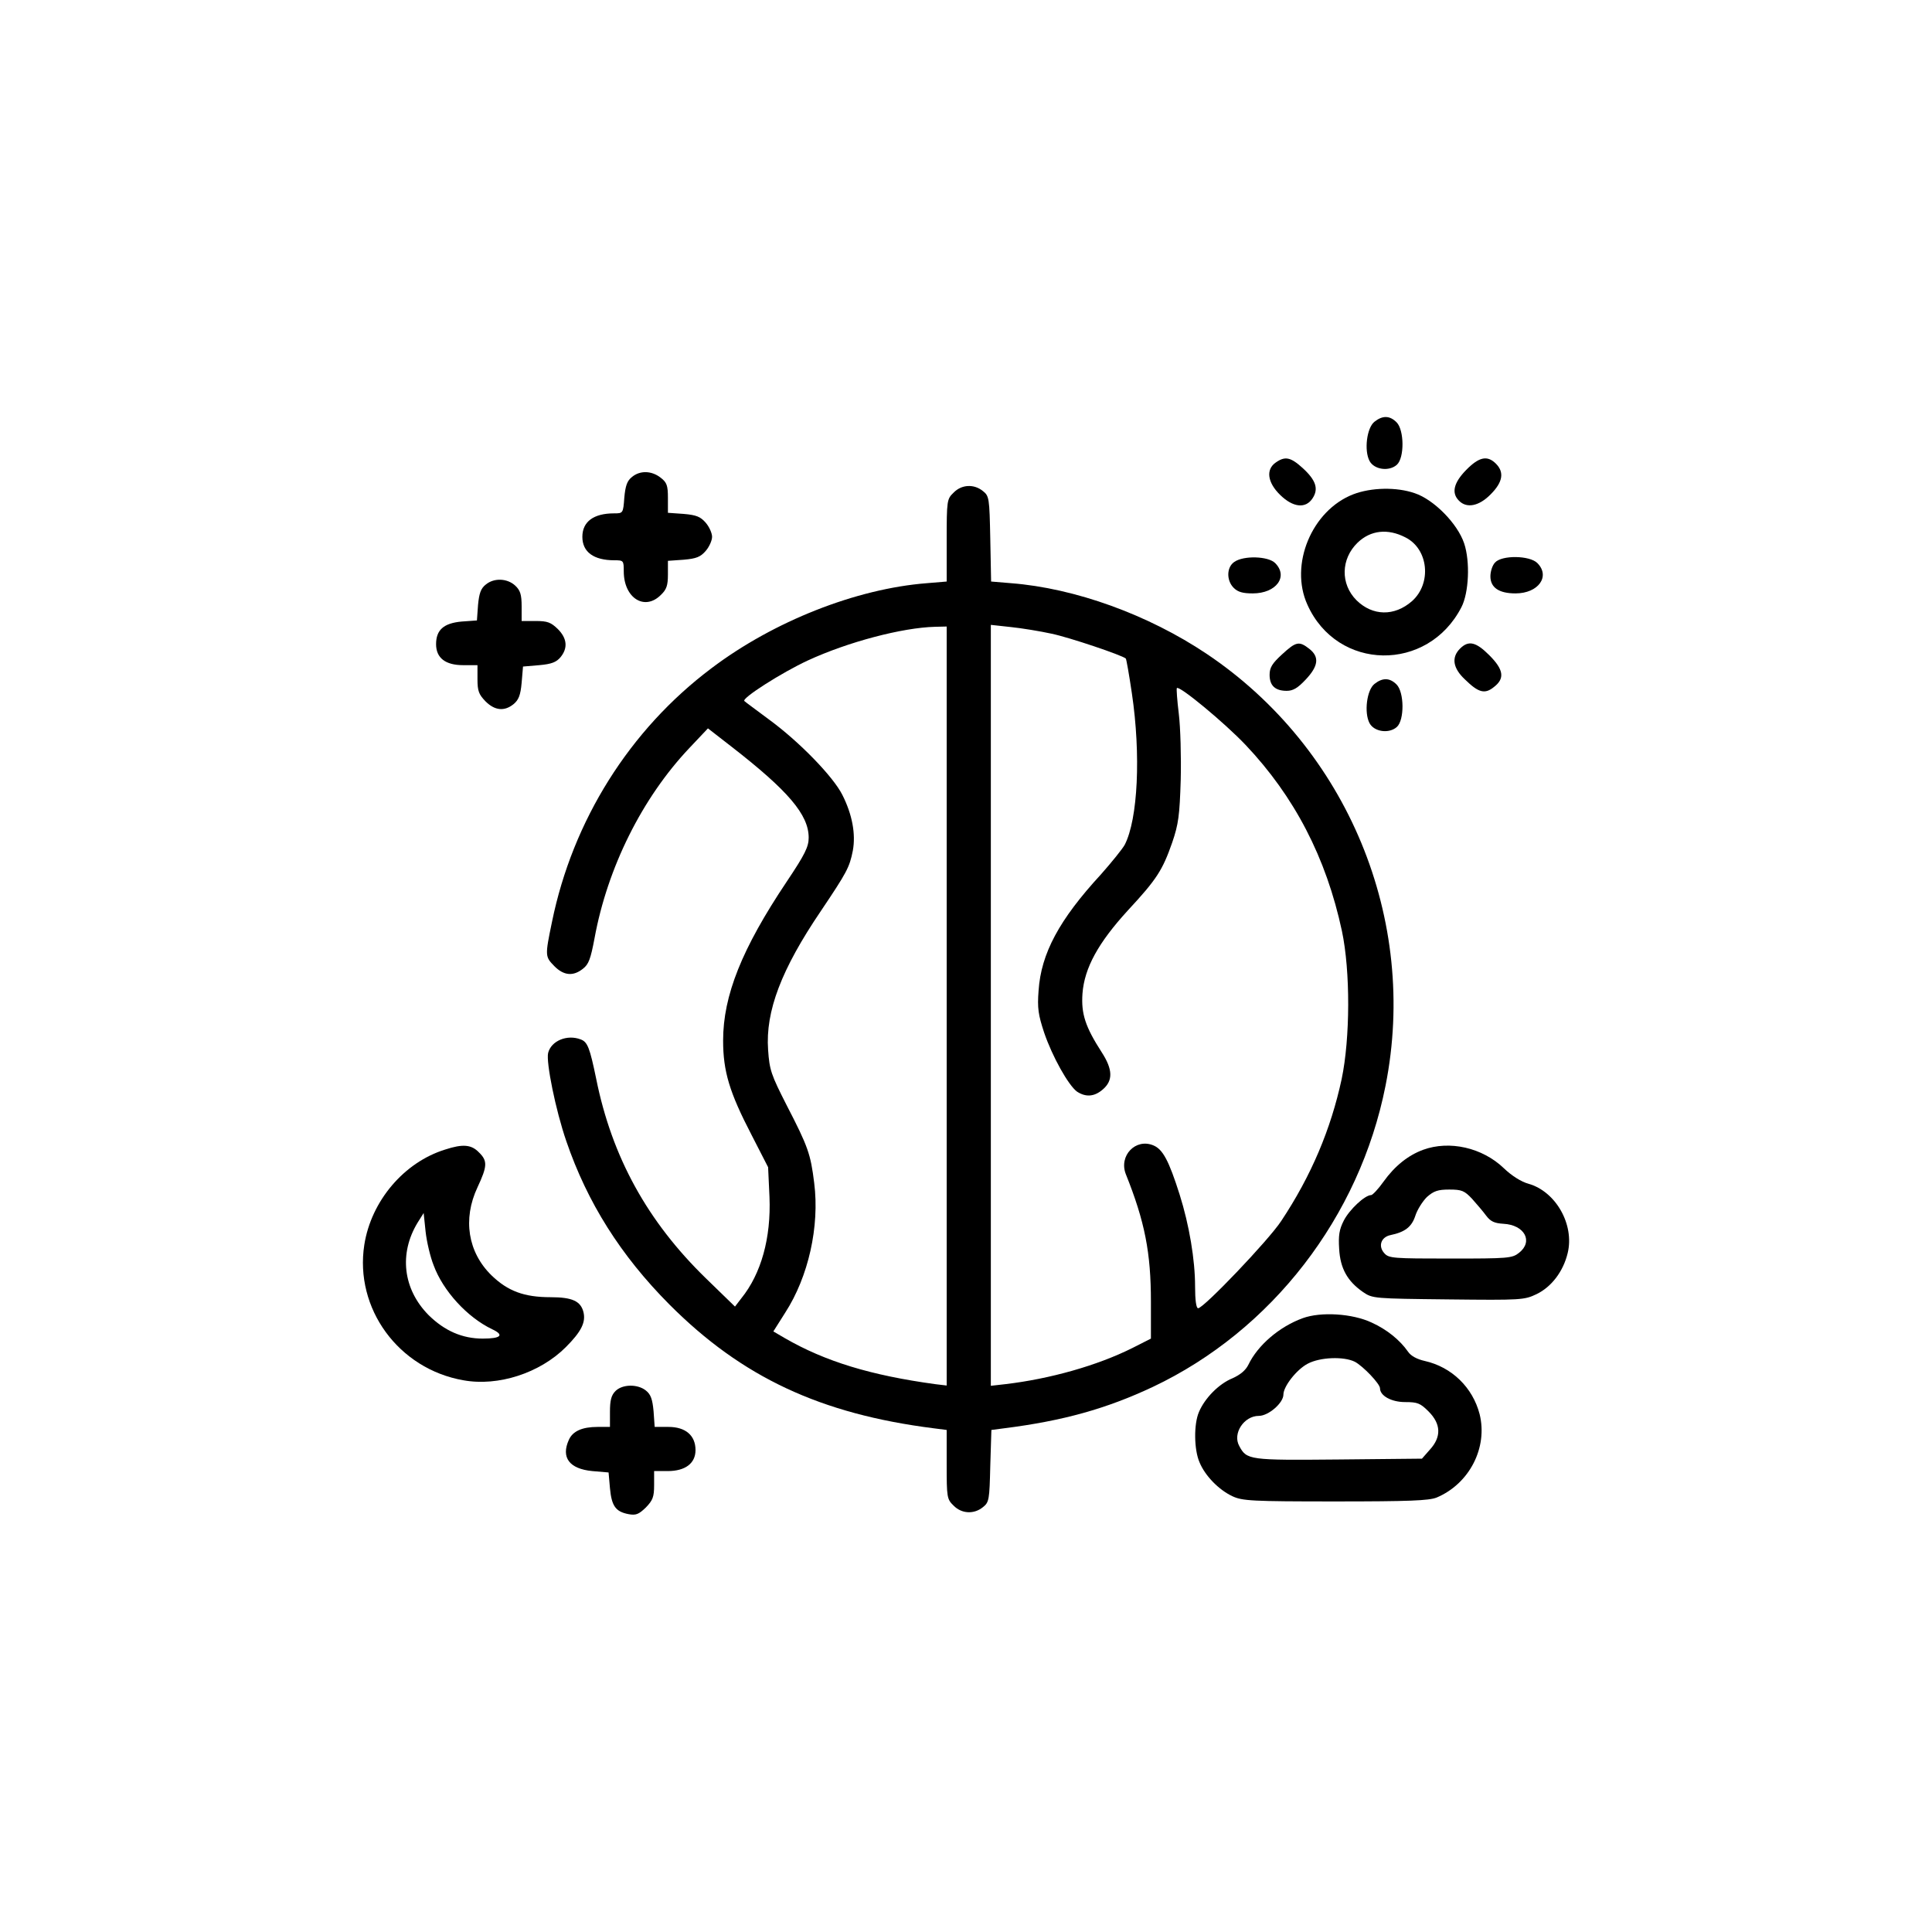<?xml version="1.0" standalone="no"?>
<!DOCTYPE svg PUBLIC "-//W3C//DTD SVG 20010904//EN"
 "http://www.w3.org/TR/2001/REC-SVG-20010904/DTD/svg10.dtd">
<svg version="1.0" xmlns="http://www.w3.org/2000/svg"
 width="700pt" height="700pt" viewBox="0 0 700 700"
 preserveAspectRatio="xMidYMid meet">
<g transform="translate(0,700) scale(0.1,-0.1)"
fill="#000000" stroke="none">
<path d="M4980 5472 c-28 -22 -38 -104 -18 -142 17 -32 71 -39 99 -14 28 25
27 126 -1 154 -25 25 -51 25 -80 2z"/>
<path d="M4622 5324 c-36 -25 -30 -72 16 -117 47 -46 93 -51 118 -12 22 34 12
65 -36 109 -44 40 -64 44 -98 20z"/>
<path d="M5312 5297 c-45 -46 -54 -83 -26 -111 28 -29 73 -20 115 23 44 44 50
80 19 111 -31 31 -61 25 -108 -23z"/>
<path d="M2290 5272 c-18 -14 -24 -32 -28 -75 -4 -57 -5 -57 -37 -57 -74 0
-115 -30 -115 -85 0 -55 41 -85 116 -85 33 0 34 -1 34 -40 0 -97 76 -145 135
-85 20 19 25 34 25 73 l0 50 57 4 c46 4 61 10 80 32 13 15 23 38 23 51 0 13
-10 36 -23 51 -19 22 -34 28 -80 32 l-57 4 0 54 c0 45 -4 56 -26 73 -33 26
-75 27 -104 3z"/>
<path d="M3455 5215 c-24 -23 -25 -28 -25 -173 l0 -149 -72 -6 c-256 -20 -555
-138 -780 -308 -297 -223 -503 -552 -578 -919 -26 -125 -25 -126 9 -161 34
-34 68 -37 103 -9 21 16 28 36 42 110 47 257 173 509 343 689 l68 72 85 -66
c206 -160 280 -247 280 -330 0 -33 -13 -60 -80 -160 -162 -242 -230 -412 -230
-575 0 -112 23 -188 103 -342 l60 -117 5 -108 c6 -148 -30 -278 -102 -367
l-23 -30 -105 102 c-212 206 -341 440 -398 724 -23 111 -31 133 -56 142 -49
19 -107 -5 -118 -49 -8 -33 27 -207 66 -320 76 -222 197 -414 373 -591 263
-264 548 -397 958 -449 l47 -6 0 -125 c0 -119 1 -126 25 -149 29 -30 74 -32
106 -6 23 18 24 27 27 150 l4 130 46 6 c214 27 371 71 539 150 431 204 749
616 843 1091 120 602 -138 1223 -648 1565 -212 142 -477 238 -709 256 l-72 6
-3 154 c-3 149 -4 156 -27 174 -32 26 -77 24 -106 -6z m355 -511 c63 -13 256
-78 269 -90 2 -2 12 -58 22 -126 33 -222 22 -456 -26 -549 -9 -16 -48 -64 -86
-107 -152 -165 -217 -287 -226 -421 -5 -64 -1 -88 20 -152 30 -88 88 -191 119
-214 32 -21 63 -19 94 8 37 32 36 72 -4 134 -60 93 -75 140 -70 213 7 93 57
184 165 302 104 112 125 145 160 245 23 67 27 99 31 228 2 83 -1 190 -7 239
-6 49 -9 91 -7 93 9 10 172 -125 249 -206 177 -187 292 -408 349 -674 31 -146
30 -389 -1 -537 -39 -181 -110 -350 -219 -514 -46 -70 -281 -316 -301 -316 -7
0 -11 30 -11 79 0 96 -21 222 -56 333 -39 123 -61 164 -95 178 -64 27 -126
-37 -100 -104 69 -172 91 -285 91 -462 l0 -134 -67 -34 c-128 -64 -299 -112
-460 -131 l-53 -6 0 1379 0 1378 73 -8 c39 -4 106 -15 147 -24z m-380 -1349
l0 -1375 -42 5 c-233 32 -398 82 -545 167 l-41 24 43 68 c84 130 125 312 105
470 -13 105 -22 131 -100 282 -56 110 -62 127 -67 200 -10 140 48 292 191 503
94 140 104 158 116 219 11 60 -2 131 -38 202 -33 66 -156 193 -267 274 -44 33
-84 62 -88 66 -11 10 137 104 230 147 145 67 342 119 461 122 l42 1 0 -1375z"/>
<path d="M4903 5209 c-150 -58 -232 -255 -166 -400 108 -241 436 -246 558 -9
27 52 32 165 10 231 -24 72 -110 159 -179 182 -66 23 -158 21 -223 -4z m189
-156 c84 -42 96 -167 24 -231 -64 -56 -143 -54 -201 3 -59 59 -57 150 4 209
47 45 109 52 173 19z"/>
<path d="M4472 4964 c-28 -19 -29 -67 -2 -94 15 -15 33 -20 69 -20 85 0 130
61 81 110 -25 25 -114 28 -148 4z"/>
<path d="M5417 4962 c-10 -10 -17 -33 -17 -50 0 -41 31 -62 91 -62 83 0 127
62 79 110 -28 28 -129 29 -153 2z"/>
<path d="M1760 4882 c-18 -14 -24 -32 -28 -74 l-4 -56 -56 -4 c-64 -6 -92 -30
-92 -82 0 -50 34 -76 98 -76 l52 0 0 -51 c0 -43 5 -55 29 -80 34 -34 69 -37
102 -10 18 15 25 32 29 77 l5 59 59 5 c45 4 62 11 77 29 27 33 24 68 -10 102
-25 24 -37 29 -80 29 l-51 0 0 53 c0 43 -5 58 -23 75 -29 27 -77 29 -107 4z"/>
<path d="M4645 4629 c-36 -33 -45 -48 -45 -74 0 -39 20 -58 62 -58 23 0 40 10
69 41 46 49 50 82 13 111 -37 29 -48 27 -99 -20z"/>
<path d="M5290 4650 c-32 -32 -26 -71 18 -112 49 -48 72 -54 105 -27 40 31 35
63 -17 115 -48 48 -75 55 -106 24z"/>
<path d="M4980 4522 c-28 -22 -38 -104 -18 -142 17 -32 71 -39 99 -14 28 25
27 126 -1 154 -25 25 -51 25 -80 2z"/>
<path d="M1613 2835 c-149 -46 -268 -186 -293 -345 -36 -231 124 -450 359
-491 126 -23 277 26 371 120 56 56 73 90 64 127 -10 40 -41 54 -119 54 -96 0
-155 22 -214 79 -86 84 -105 204 -51 319 36 77 37 96 5 127 -27 28 -58 31
-122 10z m-42 -419 c34 -93 122 -189 212 -232 45 -21 33 -34 -34 -34 -74 0
-138 28 -196 85 -93 94 -108 223 -40 335 l22 35 7 -67 c4 -37 17 -92 29 -122z"/>
<path d="M5156 2834 c-54 -20 -102 -58 -143 -115 -19 -27 -40 -49 -45 -49 -23
0 -79 -53 -99 -92 -17 -33 -20 -55 -17 -103 4 -71 30 -117 86 -156 35 -24 39
-24 310 -27 264 -3 275 -2 319 19 54 26 97 82 113 149 25 103 -43 223 -142
251 -26 7 -61 29 -89 56 -78 75 -197 102 -293 67z m178 -178 c17 -19 40 -46
51 -61 16 -21 30 -27 62 -29 77 -4 109 -64 57 -105 -25 -20 -39 -21 -249 -21
-206 0 -223 1 -239 19 -24 26 -12 59 22 66 53 11 77 30 90 70 7 22 26 52 42
68 25 22 40 27 81 27 45 0 55 -4 83 -34z"/>
<path d="M4720 2224 c-85 -31 -163 -98 -197 -169 -10 -20 -29 -36 -58 -49 -49
-20 -100 -72 -121 -122 -19 -44 -18 -136 2 -182 20 -49 70 -100 119 -123 36
-17 70 -19 373 -19 268 0 339 3 367 14 119 50 186 181 156 302 -25 97 -101
171 -199 193 -27 6 -50 18 -60 33 -30 43 -77 81 -132 106 -70 33 -184 40 -250
16z m189 -158 c30 -16 91 -80 91 -96 0 -27 41 -50 91 -50 45 0 55 -4 85 -34
45 -45 47 -92 5 -138 l-29 -33 -302 -3 c-324 -3 -333 -2 -360 49 -25 45 17
109 71 109 35 0 89 47 89 77 0 30 48 91 88 112 45 24 131 27 171 7z"/>
<path d="M2230 1960 c-15 -15 -20 -33 -20 -75 l0 -55 -45 0 c-55 0 -90 -15
-104 -47 -29 -64 2 -105 85 -113 l59 -5 5 -57 c6 -64 20 -85 67 -94 27 -5 37
-1 63 24 25 26 30 38 30 81 l0 51 49 0 c64 0 101 28 101 76 0 53 -36 84 -98
84 l-50 0 -4 57 c-4 43 -10 61 -28 75 -30 24 -85 23 -110 -2z"/>
</g>
</svg>
